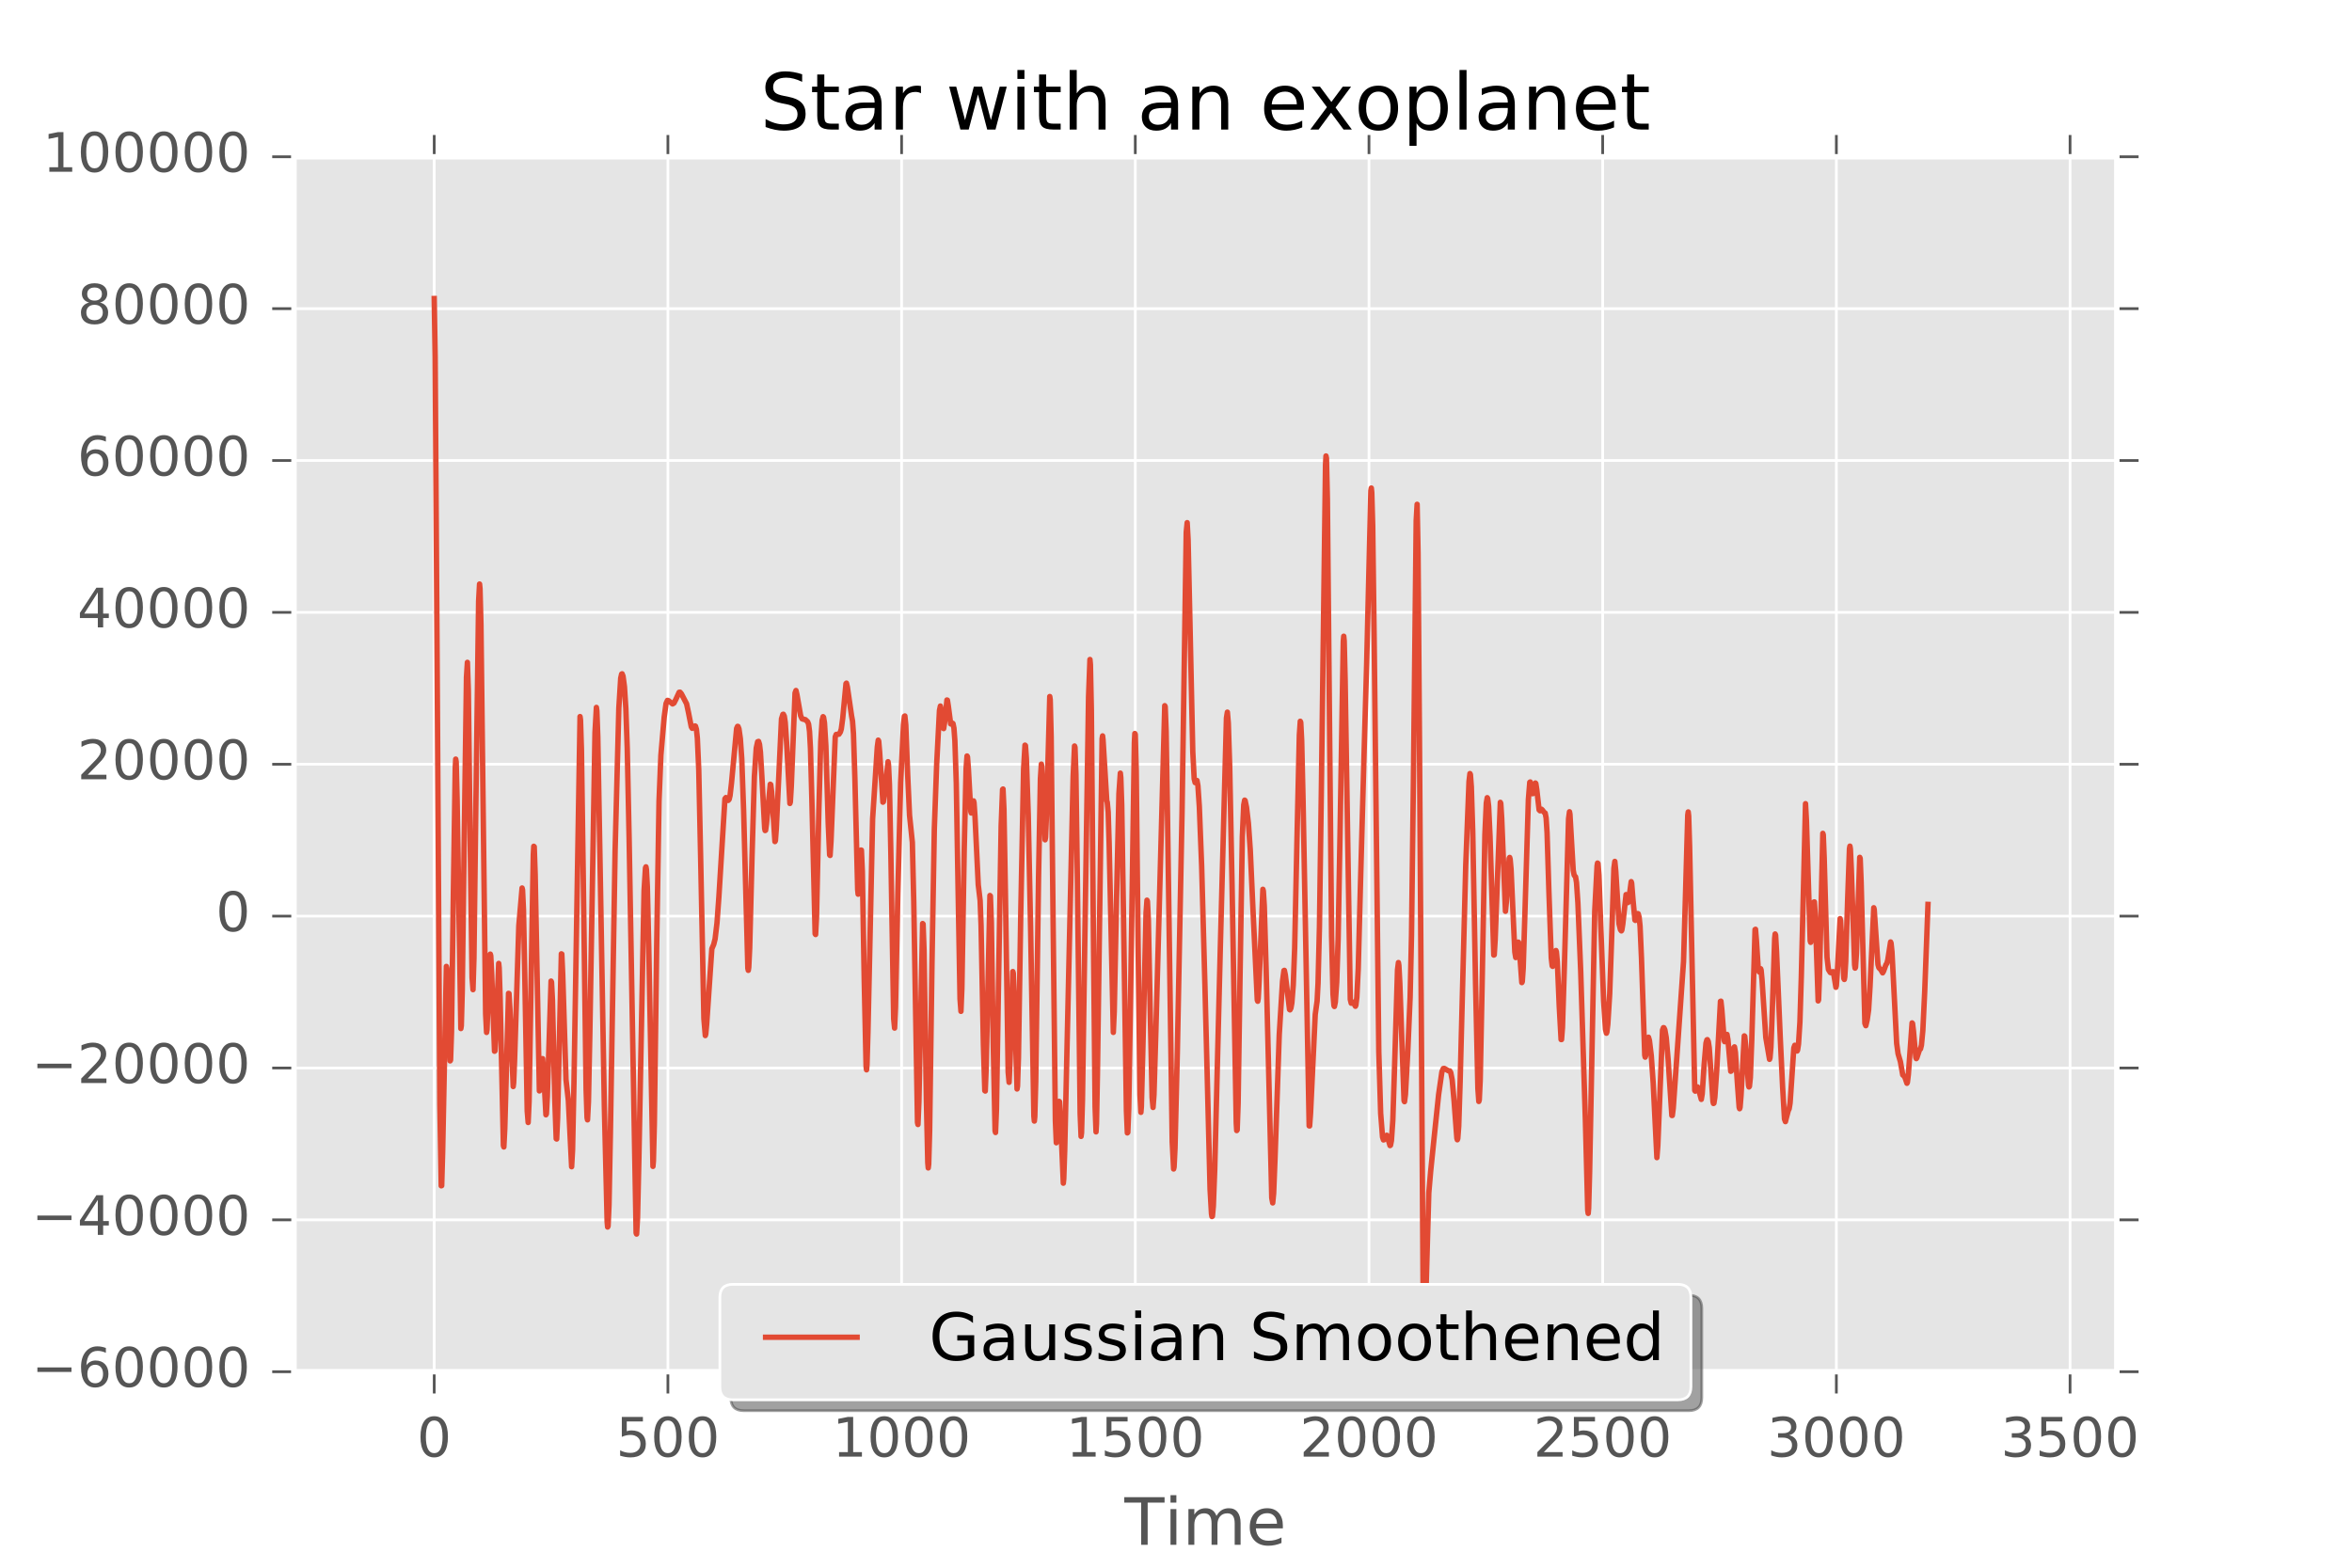 <?xml version="1.0" encoding="utf-8" standalone="no"?>
<!DOCTYPE svg PUBLIC "-//W3C//DTD SVG 1.1//EN"
  "http://www.w3.org/Graphics/SVG/1.1/DTD/svg11.dtd">
<!-- Created with matplotlib (http://matplotlib.org/) -->
<svg height="288pt" version="1.1" viewBox="0 0 432 288" width="432pt" xmlns="http://www.w3.org/2000/svg" xmlns:xlink="http://www.w3.org/1999/xlink">
 <defs>
  <style type="text/css">
*{stroke-linecap:butt;stroke-linejoin:round;stroke-miterlimit:100000;}
  </style>
 </defs>
 <g id="figure_1">
  <g id="patch_1">
   <path d="M 0 288 
L 432 288 
L 432 0 
L 0 0 
z
" style="fill:#ffffff;"/>
  </g>
  <g id="axes_1">
   <g id="patch_2">
    <path d="M 54 252 
L 388.8 252 
L 388.8 28.8 
L 54 28.8 
z
" style="fill:#e5e5e5;"/>
   </g>
   <g id="matplotlib.axis_1">
    <g id="xtick_1">
     <g id="line2d_1">
      <path clip-path="url(#pa42bec5209)" d="M 79.754 252 
L 79.754 28.8 
" style="fill:none;stroke:#ffffff;stroke-linecap:square;stroke-width:0.5;"/>
     </g>
     <g id="line2d_2">
      <defs>
       <path d="M 0 0 
L 0 4 
" id="m4bbc7f3ab5" style="stroke:#555555;stroke-width:0.5;"/>
      </defs>
      <g>
       <use style="fill:#555555;stroke:#555555;stroke-width:0.5;" x="79.754" xlink:href="#m4bbc7f3ab5" y="252.0"/>
      </g>
     </g>
     <g id="line2d_3">
      <defs>
       <path d="M 0 0 
L 0 -4 
" id="m8b9527980e" style="stroke:#555555;stroke-width:0.5;"/>
      </defs>
      <g>
       <use style="fill:#555555;stroke:#555555;stroke-width:0.5;" x="79.754" xlink:href="#m8b9527980e" y="28.8"/>
      </g>
     </g>
     <g id="text_1">
      <!-- 0 -->
      <defs>
       <path d="M 31.781 66.406 
Q 24.172 66.406 20.328 58.906 
Q 16.5 51.422 16.5 36.375 
Q 16.5 21.391 20.328 13.891 
Q 24.172 6.391 31.781 6.391 
Q 39.453 6.391 43.281 13.891 
Q 47.125 21.391 47.125 36.375 
Q 47.125 51.422 43.281 58.906 
Q 39.453 66.406 31.781 66.406 
M 31.781 74.219 
Q 44.047 74.219 50.516 64.516 
Q 56.984 54.828 56.984 36.375 
Q 56.984 17.969 50.516 8.266 
Q 44.047 -1.422 31.781 -1.422 
Q 19.531 -1.422 13.062 8.266 
Q 6.594 17.969 6.594 36.375 
Q 6.594 54.828 13.062 64.516 
Q 19.531 74.219 31.781 74.219 
" id="BitstreamVeraSans-Roman-30"/>
      </defs>
      <g style="fill:#555555;" transform="translate(76.573 267.598)scale(0.1 -0.1)">
       <use xlink:href="#BitstreamVeraSans-Roman-30"/>
      </g>
     </g>
    </g>
    <g id="xtick_2">
     <g id="line2d_4">
      <path clip-path="url(#pa42bec5209)" d="M 122.677 252 
L 122.677 28.8 
" style="fill:none;stroke:#ffffff;stroke-linecap:square;stroke-width:0.5;"/>
     </g>
     <g id="line2d_5">
      <g>
       <use style="fill:#555555;stroke:#555555;stroke-width:0.5;" x="122.677" xlink:href="#m4bbc7f3ab5" y="252.0"/>
      </g>
     </g>
     <g id="line2d_6">
      <g>
       <use style="fill:#555555;stroke:#555555;stroke-width:0.5;" x="122.677" xlink:href="#m8b9527980e" y="28.8"/>
      </g>
     </g>
     <g id="text_2">
      <!-- 500 -->
      <defs>
       <path d="M 10.797 72.906 
L 49.516 72.906 
L 49.516 64.594 
L 19.828 64.594 
L 19.828 46.734 
Q 21.969 47.469 24.109 47.828 
Q 26.266 48.188 28.422 48.188 
Q 40.625 48.188 47.75 41.5 
Q 54.891 34.812 54.891 23.391 
Q 54.891 11.625 47.562 5.094 
Q 40.234 -1.422 26.906 -1.422 
Q 22.312 -1.422 17.547 -0.641 
Q 12.797 0.141 7.719 1.703 
L 7.719 11.625 
Q 12.109 9.234 16.797 8.062 
Q 21.484 6.891 26.703 6.891 
Q 35.156 6.891 40.078 11.328 
Q 45.016 15.766 45.016 23.391 
Q 45.016 31 40.078 35.438 
Q 35.156 39.891 26.703 39.891 
Q 22.75 39.891 18.812 39.016 
Q 14.891 38.141 10.797 36.281 
z
" id="BitstreamVeraSans-Roman-35"/>
      </defs>
      <g style="fill:#555555;" transform="translate(113.133 267.598)scale(0.1 -0.1)">
       <use xlink:href="#BitstreamVeraSans-Roman-35"/>
       <use x="63.623" xlink:href="#BitstreamVeraSans-Roman-30"/>
       <use x="127.246" xlink:href="#BitstreamVeraSans-Roman-30"/>
      </g>
     </g>
    </g>
    <g id="xtick_3">
     <g id="line2d_7">
      <path clip-path="url(#pa42bec5209)" d="M 165.6 252 
L 165.6 28.8 
" style="fill:none;stroke:#ffffff;stroke-linecap:square;stroke-width:0.5;"/>
     </g>
     <g id="line2d_8">
      <g>
       <use style="fill:#555555;stroke:#555555;stroke-width:0.5;" x="165.6" xlink:href="#m4bbc7f3ab5" y="252.0"/>
      </g>
     </g>
     <g id="line2d_9">
      <g>
       <use style="fill:#555555;stroke:#555555;stroke-width:0.5;" x="165.6" xlink:href="#m8b9527980e" y="28.8"/>
      </g>
     </g>
     <g id="text_3">
      <!-- 1000 -->
      <defs>
       <path d="M 12.406 8.297 
L 28.516 8.297 
L 28.516 63.922 
L 10.984 60.406 
L 10.984 69.391 
L 28.422 72.906 
L 38.281 72.906 
L 38.281 8.297 
L 54.391 8.297 
L 54.391 0 
L 12.406 0 
z
" id="BitstreamVeraSans-Roman-31"/>
      </defs>
      <g style="fill:#555555;" transform="translate(152.875 267.598)scale(0.1 -0.1)">
       <use xlink:href="#BitstreamVeraSans-Roman-31"/>
       <use x="63.623" xlink:href="#BitstreamVeraSans-Roman-30"/>
       <use x="127.246" xlink:href="#BitstreamVeraSans-Roman-30"/>
       <use x="190.869" xlink:href="#BitstreamVeraSans-Roman-30"/>
      </g>
     </g>
    </g>
    <g id="xtick_4">
     <g id="line2d_10">
      <path clip-path="url(#pa42bec5209)" d="M 208.523 252 
L 208.523 28.8 
" style="fill:none;stroke:#ffffff;stroke-linecap:square;stroke-width:0.5;"/>
     </g>
     <g id="line2d_11">
      <g>
       <use style="fill:#555555;stroke:#555555;stroke-width:0.5;" x="208.523" xlink:href="#m4bbc7f3ab5" y="252.0"/>
      </g>
     </g>
     <g id="line2d_12">
      <g>
       <use style="fill:#555555;stroke:#555555;stroke-width:0.5;" x="208.523" xlink:href="#m8b9527980e" y="28.8"/>
      </g>
     </g>
     <g id="text_4">
      <!-- 1500 -->
      <g style="fill:#555555;" transform="translate(195.798 267.598)scale(0.1 -0.1)">
       <use xlink:href="#BitstreamVeraSans-Roman-31"/>
       <use x="63.623" xlink:href="#BitstreamVeraSans-Roman-35"/>
       <use x="127.246" xlink:href="#BitstreamVeraSans-Roman-30"/>
       <use x="190.869" xlink:href="#BitstreamVeraSans-Roman-30"/>
      </g>
     </g>
    </g>
    <g id="xtick_5">
     <g id="line2d_13">
      <path clip-path="url(#pa42bec5209)" d="M 251.446 252 
L 251.446 28.8 
" style="fill:none;stroke:#ffffff;stroke-linecap:square;stroke-width:0.5;"/>
     </g>
     <g id="line2d_14">
      <g>
       <use style="fill:#555555;stroke:#555555;stroke-width:0.5;" x="251.446" xlink:href="#m4bbc7f3ab5" y="252.0"/>
      </g>
     </g>
     <g id="line2d_15">
      <g>
       <use style="fill:#555555;stroke:#555555;stroke-width:0.5;" x="251.446" xlink:href="#m8b9527980e" y="28.8"/>
      </g>
     </g>
     <g id="text_5">
      <!-- 2000 -->
      <defs>
       <path d="M 19.188 8.297 
L 53.609 8.297 
L 53.609 0 
L 7.328 0 
L 7.328 8.297 
Q 12.938 14.109 22.625 23.891 
Q 32.328 33.688 34.812 36.531 
Q 39.547 41.844 41.422 45.531 
Q 43.312 49.219 43.312 52.781 
Q 43.312 58.594 39.234 62.25 
Q 35.156 65.922 28.609 65.922 
Q 23.969 65.922 18.812 64.312 
Q 13.672 62.703 7.812 59.422 
L 7.812 69.391 
Q 13.766 71.781 18.938 73 
Q 24.125 74.219 28.422 74.219 
Q 39.75 74.219 46.484 68.547 
Q 53.219 62.891 53.219 53.422 
Q 53.219 48.922 51.531 44.891 
Q 49.859 40.875 45.406 35.406 
Q 44.188 33.984 37.641 27.219 
Q 31.109 20.453 19.188 8.297 
" id="BitstreamVeraSans-Roman-32"/>
      </defs>
      <g style="fill:#555555;" transform="translate(238.721 267.598)scale(0.1 -0.1)">
       <use xlink:href="#BitstreamVeraSans-Roman-32"/>
       <use x="63.623" xlink:href="#BitstreamVeraSans-Roman-30"/>
       <use x="127.246" xlink:href="#BitstreamVeraSans-Roman-30"/>
       <use x="190.869" xlink:href="#BitstreamVeraSans-Roman-30"/>
      </g>
     </g>
    </g>
    <g id="xtick_6">
     <g id="line2d_16">
      <path clip-path="url(#pa42bec5209)" d="M 294.369 252 
L 294.369 28.8 
" style="fill:none;stroke:#ffffff;stroke-linecap:square;stroke-width:0.5;"/>
     </g>
     <g id="line2d_17">
      <g>
       <use style="fill:#555555;stroke:#555555;stroke-width:0.5;" x="294.369" xlink:href="#m4bbc7f3ab5" y="252.0"/>
      </g>
     </g>
     <g id="line2d_18">
      <g>
       <use style="fill:#555555;stroke:#555555;stroke-width:0.5;" x="294.369" xlink:href="#m8b9527980e" y="28.8"/>
      </g>
     </g>
     <g id="text_6">
      <!-- 2500 -->
      <g style="fill:#555555;" transform="translate(281.644 267.598)scale(0.1 -0.1)">
       <use xlink:href="#BitstreamVeraSans-Roman-32"/>
       <use x="63.623" xlink:href="#BitstreamVeraSans-Roman-35"/>
       <use x="127.246" xlink:href="#BitstreamVeraSans-Roman-30"/>
       <use x="190.869" xlink:href="#BitstreamVeraSans-Roman-30"/>
      </g>
     </g>
    </g>
    <g id="xtick_7">
     <g id="line2d_19">
      <path clip-path="url(#pa42bec5209)" d="M 337.292 252 
L 337.292 28.8 
" style="fill:none;stroke:#ffffff;stroke-linecap:square;stroke-width:0.5;"/>
     </g>
     <g id="line2d_20">
      <g>
       <use style="fill:#555555;stroke:#555555;stroke-width:0.5;" x="337.292" xlink:href="#m4bbc7f3ab5" y="252.0"/>
      </g>
     </g>
     <g id="line2d_21">
      <g>
       <use style="fill:#555555;stroke:#555555;stroke-width:0.5;" x="337.292" xlink:href="#m8b9527980e" y="28.8"/>
      </g>
     </g>
     <g id="text_7">
      <!-- 3000 -->
      <defs>
       <path d="M 40.578 39.312 
Q 47.656 37.797 51.625 33 
Q 55.609 28.219 55.609 21.188 
Q 55.609 10.406 48.188 4.484 
Q 40.766 -1.422 27.094 -1.422 
Q 22.516 -1.422 17.656 -0.516 
Q 12.797 0.391 7.625 2.203 
L 7.625 11.719 
Q 11.719 9.328 16.594 8.109 
Q 21.484 6.891 26.812 6.891 
Q 36.078 6.891 40.938 10.547 
Q 45.797 14.203 45.797 21.188 
Q 45.797 27.641 41.281 31.266 
Q 36.766 34.906 28.719 34.906 
L 20.219 34.906 
L 20.219 43.016 
L 29.109 43.016 
Q 36.375 43.016 40.234 45.922 
Q 44.094 48.828 44.094 54.297 
Q 44.094 59.906 40.109 62.906 
Q 36.141 65.922 28.719 65.922 
Q 24.656 65.922 20.016 65.031 
Q 15.375 64.156 9.812 62.312 
L 9.812 71.094 
Q 15.438 72.656 20.344 73.438 
Q 25.25 74.219 29.594 74.219 
Q 40.828 74.219 47.359 69.109 
Q 53.906 64.016 53.906 55.328 
Q 53.906 49.266 50.438 45.094 
Q 46.969 40.922 40.578 39.312 
" id="BitstreamVeraSans-Roman-33"/>
      </defs>
      <g style="fill:#555555;" transform="translate(324.567 267.598)scale(0.1 -0.1)">
       <use xlink:href="#BitstreamVeraSans-Roman-33"/>
       <use x="63.623" xlink:href="#BitstreamVeraSans-Roman-30"/>
       <use x="127.246" xlink:href="#BitstreamVeraSans-Roman-30"/>
       <use x="190.869" xlink:href="#BitstreamVeraSans-Roman-30"/>
      </g>
     </g>
    </g>
    <g id="xtick_8">
     <g id="line2d_22">
      <path clip-path="url(#pa42bec5209)" d="M 380.215 252 
L 380.215 28.8 
" style="fill:none;stroke:#ffffff;stroke-linecap:square;stroke-width:0.5;"/>
     </g>
     <g id="line2d_23">
      <g>
       <use style="fill:#555555;stroke:#555555;stroke-width:0.5;" x="380.215" xlink:href="#m4bbc7f3ab5" y="252.0"/>
      </g>
     </g>
     <g id="line2d_24">
      <g>
       <use style="fill:#555555;stroke:#555555;stroke-width:0.5;" x="380.215" xlink:href="#m8b9527980e" y="28.8"/>
      </g>
     </g>
     <g id="text_8">
      <!-- 3500 -->
      <g style="fill:#555555;" transform="translate(367.49 267.598)scale(0.1 -0.1)">
       <use xlink:href="#BitstreamVeraSans-Roman-33"/>
       <use x="63.623" xlink:href="#BitstreamVeraSans-Roman-35"/>
       <use x="127.246" xlink:href="#BitstreamVeraSans-Roman-30"/>
       <use x="190.869" xlink:href="#BitstreamVeraSans-Roman-30"/>
      </g>
     </g>
    </g>
    <g id="text_9">
     <!-- Time -->
     <defs>
      <path d="M 56.203 29.594 
L 56.203 25.203 
L 14.891 25.203 
Q 15.484 15.922 20.484 11.062 
Q 25.484 6.203 34.422 6.203 
Q 39.594 6.203 44.453 7.469 
Q 49.312 8.734 54.109 11.281 
L 54.109 2.781 
Q 49.266 0.734 44.188 -0.344 
Q 39.109 -1.422 33.891 -1.422 
Q 20.797 -1.422 13.156 6.188 
Q 5.516 13.812 5.516 26.812 
Q 5.516 40.234 12.766 48.109 
Q 20.016 56 32.328 56 
Q 43.359 56 49.781 48.891 
Q 56.203 41.797 56.203 29.594 
M 47.219 32.234 
Q 47.125 39.594 43.094 43.984 
Q 39.062 48.391 32.422 48.391 
Q 24.906 48.391 20.391 44.141 
Q 15.875 39.891 15.188 32.172 
z
" id="BitstreamVeraSans-Roman-65"/>
      <path d="M 9.422 54.688 
L 18.406 54.688 
L 18.406 0 
L 9.422 0 
z
M 9.422 75.984 
L 18.406 75.984 
L 18.406 64.594 
L 9.422 64.594 
z
" id="BitstreamVeraSans-Roman-69"/>
      <path d="M -0.297 72.906 
L 61.375 72.906 
L 61.375 64.594 
L 35.5 64.594 
L 35.5 0 
L 25.594 0 
L 25.594 64.594 
L -0.297 64.594 
z
" id="BitstreamVeraSans-Roman-54"/>
      <path d="M 52 44.188 
Q 55.375 50.25 60.062 53.125 
Q 64.75 56 71.094 56 
Q 79.641 56 84.281 50.016 
Q 88.922 44.047 88.922 33.016 
L 88.922 0 
L 79.891 0 
L 79.891 32.719 
Q 79.891 40.578 77.094 44.375 
Q 74.312 48.188 68.609 48.188 
Q 61.625 48.188 57.562 43.547 
Q 53.516 38.922 53.516 30.906 
L 53.516 0 
L 44.484 0 
L 44.484 32.719 
Q 44.484 40.625 41.703 44.406 
Q 38.922 48.188 33.109 48.188 
Q 26.219 48.188 22.156 43.531 
Q 18.109 38.875 18.109 30.906 
L 18.109 0 
L 9.078 0 
L 9.078 54.688 
L 18.109 54.688 
L 18.109 46.188 
Q 21.188 51.219 25.484 53.609 
Q 29.781 56 35.688 56 
Q 41.656 56 45.828 52.969 
Q 50 49.953 52 44.188 
" id="BitstreamVeraSans-Roman-6d"/>
     </defs>
     <g style="fill:#555555;" transform="translate(206.535 283.796)scale(0.12 -0.12)">
      <use xlink:href="#BitstreamVeraSans-Roman-54"/>
      <use x="61.037" xlink:href="#BitstreamVeraSans-Roman-69"/>
      <use x="88.82" xlink:href="#BitstreamVeraSans-Roman-6d"/>
      <use x="186.232" xlink:href="#BitstreamVeraSans-Roman-65"/>
     </g>
    </g>
   </g>
   <g id="matplotlib.axis_2">
    <g id="ytick_1">
     <g id="line2d_25">
      <path clip-path="url(#pa42bec5209)" d="M 54 252 
L 388.8 252 
" style="fill:none;stroke:#ffffff;stroke-linecap:square;stroke-width:0.5;"/>
     </g>
     <g id="line2d_26">
      <defs>
       <path d="M 0 0 
L -4 0 
" id="m6fed71c4b0" style="stroke:#555555;stroke-width:0.5;"/>
      </defs>
      <g>
       <use style="fill:#555555;stroke:#555555;stroke-width:0.5;" x="54.0" xlink:href="#m6fed71c4b0" y="252.0"/>
      </g>
     </g>
     <g id="line2d_27">
      <defs>
       <path d="M 0 0 
L 4 0 
" id="m578f4f7de1" style="stroke:#555555;stroke-width:0.5;"/>
      </defs>
      <g>
       <use style="fill:#555555;stroke:#555555;stroke-width:0.5;" x="388.8" xlink:href="#m578f4f7de1" y="252.0"/>
      </g>
     </g>
     <g id="text_10">
      <!-- −60000 -->
      <defs>
       <path d="M 10.594 35.5 
L 73.188 35.5 
L 73.188 27.203 
L 10.594 27.203 
z
" id="BitstreamVeraSans-Roman-2212"/>
       <path d="M 33.016 40.375 
Q 26.375 40.375 22.484 35.828 
Q 18.609 31.297 18.609 23.391 
Q 18.609 15.531 22.484 10.953 
Q 26.375 6.391 33.016 6.391 
Q 39.656 6.391 43.531 10.953 
Q 47.406 15.531 47.406 23.391 
Q 47.406 31.297 43.531 35.828 
Q 39.656 40.375 33.016 40.375 
M 52.594 71.297 
L 52.594 62.312 
Q 48.875 64.062 45.094 64.984 
Q 41.312 65.922 37.594 65.922 
Q 27.828 65.922 22.672 59.328 
Q 17.531 52.734 16.797 39.406 
Q 19.672 43.656 24.016 45.922 
Q 28.375 48.188 33.594 48.188 
Q 44.578 48.188 50.953 41.516 
Q 57.328 34.859 57.328 23.391 
Q 57.328 12.156 50.688 5.359 
Q 44.047 -1.422 33.016 -1.422 
Q 20.359 -1.422 13.672 8.266 
Q 6.984 17.969 6.984 36.375 
Q 6.984 53.656 15.188 63.938 
Q 23.391 74.219 37.203 74.219 
Q 40.922 74.219 44.703 73.484 
Q 48.484 72.75 52.594 71.297 
" id="BitstreamVeraSans-Roman-36"/>
      </defs>
      <g style="fill:#555555;" transform="translate(5.808 254.759)scale(0.1 -0.1)">
       <use xlink:href="#BitstreamVeraSans-Roman-2212"/>
       <use x="83.789" xlink:href="#BitstreamVeraSans-Roman-36"/>
       <use x="147.412" xlink:href="#BitstreamVeraSans-Roman-30"/>
       <use x="211.035" xlink:href="#BitstreamVeraSans-Roman-30"/>
       <use x="274.658" xlink:href="#BitstreamVeraSans-Roman-30"/>
       <use x="338.281" xlink:href="#BitstreamVeraSans-Roman-30"/>
      </g>
     </g>
    </g>
    <g id="ytick_2">
     <g id="line2d_28">
      <path clip-path="url(#pa42bec5209)" d="M 54 224.1 
L 388.8 224.1 
" style="fill:none;stroke:#ffffff;stroke-linecap:square;stroke-width:0.5;"/>
     </g>
     <g id="line2d_29">
      <g>
       <use style="fill:#555555;stroke:#555555;stroke-width:0.5;" x="54.0" xlink:href="#m6fed71c4b0" y="224.1"/>
      </g>
     </g>
     <g id="line2d_30">
      <g>
       <use style="fill:#555555;stroke:#555555;stroke-width:0.5;" x="388.8" xlink:href="#m578f4f7de1" y="224.1"/>
      </g>
     </g>
     <g id="text_11">
      <!-- −40000 -->
      <defs>
       <path d="M 37.797 64.312 
L 12.891 25.391 
L 37.797 25.391 
z
M 35.203 72.906 
L 47.609 72.906 
L 47.609 25.391 
L 58.016 25.391 
L 58.016 17.188 
L 47.609 17.188 
L 47.609 0 
L 37.797 0 
L 37.797 17.188 
L 4.891 17.188 
L 4.891 26.703 
z
" id="BitstreamVeraSans-Roman-34"/>
      </defs>
      <g style="fill:#555555;" transform="translate(5.808 226.859)scale(0.1 -0.1)">
       <use xlink:href="#BitstreamVeraSans-Roman-2212"/>
       <use x="83.789" xlink:href="#BitstreamVeraSans-Roman-34"/>
       <use x="147.412" xlink:href="#BitstreamVeraSans-Roman-30"/>
       <use x="211.035" xlink:href="#BitstreamVeraSans-Roman-30"/>
       <use x="274.658" xlink:href="#BitstreamVeraSans-Roman-30"/>
       <use x="338.281" xlink:href="#BitstreamVeraSans-Roman-30"/>
      </g>
     </g>
    </g>
    <g id="ytick_3">
     <g id="line2d_31">
      <path clip-path="url(#pa42bec5209)" d="M 54 196.2 
L 388.8 196.2 
" style="fill:none;stroke:#ffffff;stroke-linecap:square;stroke-width:0.5;"/>
     </g>
     <g id="line2d_32">
      <g>
       <use style="fill:#555555;stroke:#555555;stroke-width:0.5;" x="54.0" xlink:href="#m6fed71c4b0" y="196.2"/>
      </g>
     </g>
     <g id="line2d_33">
      <g>
       <use style="fill:#555555;stroke:#555555;stroke-width:0.5;" x="388.8" xlink:href="#m578f4f7de1" y="196.2"/>
      </g>
     </g>
     <g id="text_12">
      <!-- −20000 -->
      <g style="fill:#555555;" transform="translate(5.808 198.959)scale(0.1 -0.1)">
       <use xlink:href="#BitstreamVeraSans-Roman-2212"/>
       <use x="83.789" xlink:href="#BitstreamVeraSans-Roman-32"/>
       <use x="147.412" xlink:href="#BitstreamVeraSans-Roman-30"/>
       <use x="211.035" xlink:href="#BitstreamVeraSans-Roman-30"/>
       <use x="274.658" xlink:href="#BitstreamVeraSans-Roman-30"/>
       <use x="338.281" xlink:href="#BitstreamVeraSans-Roman-30"/>
      </g>
     </g>
    </g>
    <g id="ytick_4">
     <g id="line2d_34">
      <path clip-path="url(#pa42bec5209)" d="M 54 168.3 
L 388.8 168.3 
" style="fill:none;stroke:#ffffff;stroke-linecap:square;stroke-width:0.5;"/>
     </g>
     <g id="line2d_35">
      <g>
       <use style="fill:#555555;stroke:#555555;stroke-width:0.5;" x="54.0" xlink:href="#m6fed71c4b0" y="168.3"/>
      </g>
     </g>
     <g id="line2d_36">
      <g>
       <use style="fill:#555555;stroke:#555555;stroke-width:0.5;" x="388.8" xlink:href="#m578f4f7de1" y="168.3"/>
      </g>
     </g>
     <g id="text_13">
      <!-- 0 -->
      <g style="fill:#555555;" transform="translate(39.638 171.059)scale(0.1 -0.1)">
       <use xlink:href="#BitstreamVeraSans-Roman-30"/>
      </g>
     </g>
    </g>
    <g id="ytick_5">
     <g id="line2d_37">
      <path clip-path="url(#pa42bec5209)" d="M 54 140.4 
L 388.8 140.4 
" style="fill:none;stroke:#ffffff;stroke-linecap:square;stroke-width:0.5;"/>
     </g>
     <g id="line2d_38">
      <g>
       <use style="fill:#555555;stroke:#555555;stroke-width:0.5;" x="54.0" xlink:href="#m6fed71c4b0" y="140.4"/>
      </g>
     </g>
     <g id="line2d_39">
      <g>
       <use style="fill:#555555;stroke:#555555;stroke-width:0.5;" x="388.8" xlink:href="#m578f4f7de1" y="140.4"/>
      </g>
     </g>
     <g id="text_14">
      <!-- 20000 -->
      <g style="fill:#555555;" transform="translate(14.188 143.159)scale(0.1 -0.1)">
       <use xlink:href="#BitstreamVeraSans-Roman-32"/>
       <use x="63.623" xlink:href="#BitstreamVeraSans-Roman-30"/>
       <use x="127.246" xlink:href="#BitstreamVeraSans-Roman-30"/>
       <use x="190.869" xlink:href="#BitstreamVeraSans-Roman-30"/>
       <use x="254.492" xlink:href="#BitstreamVeraSans-Roman-30"/>
      </g>
     </g>
    </g>
    <g id="ytick_6">
     <g id="line2d_40">
      <path clip-path="url(#pa42bec5209)" d="M 54 112.5 
L 388.8 112.5 
" style="fill:none;stroke:#ffffff;stroke-linecap:square;stroke-width:0.5;"/>
     </g>
     <g id="line2d_41">
      <g>
       <use style="fill:#555555;stroke:#555555;stroke-width:0.5;" x="54.0" xlink:href="#m6fed71c4b0" y="112.5"/>
      </g>
     </g>
     <g id="line2d_42">
      <g>
       <use style="fill:#555555;stroke:#555555;stroke-width:0.5;" x="388.8" xlink:href="#m578f4f7de1" y="112.5"/>
      </g>
     </g>
     <g id="text_15">
      <!-- 40000 -->
      <g style="fill:#555555;" transform="translate(14.188 115.259)scale(0.1 -0.1)">
       <use xlink:href="#BitstreamVeraSans-Roman-34"/>
       <use x="63.623" xlink:href="#BitstreamVeraSans-Roman-30"/>
       <use x="127.246" xlink:href="#BitstreamVeraSans-Roman-30"/>
       <use x="190.869" xlink:href="#BitstreamVeraSans-Roman-30"/>
       <use x="254.492" xlink:href="#BitstreamVeraSans-Roman-30"/>
      </g>
     </g>
    </g>
    <g id="ytick_7">
     <g id="line2d_43">
      <path clip-path="url(#pa42bec5209)" d="M 54 84.6 
L 388.8 84.6 
" style="fill:none;stroke:#ffffff;stroke-linecap:square;stroke-width:0.5;"/>
     </g>
     <g id="line2d_44">
      <g>
       <use style="fill:#555555;stroke:#555555;stroke-width:0.5;" x="54.0" xlink:href="#m6fed71c4b0" y="84.6"/>
      </g>
     </g>
     <g id="line2d_45">
      <g>
       <use style="fill:#555555;stroke:#555555;stroke-width:0.5;" x="388.8" xlink:href="#m578f4f7de1" y="84.6"/>
      </g>
     </g>
     <g id="text_16">
      <!-- 60000 -->
      <g style="fill:#555555;" transform="translate(14.188 87.359)scale(0.1 -0.1)">
       <use xlink:href="#BitstreamVeraSans-Roman-36"/>
       <use x="63.623" xlink:href="#BitstreamVeraSans-Roman-30"/>
       <use x="127.246" xlink:href="#BitstreamVeraSans-Roman-30"/>
       <use x="190.869" xlink:href="#BitstreamVeraSans-Roman-30"/>
       <use x="254.492" xlink:href="#BitstreamVeraSans-Roman-30"/>
      </g>
     </g>
    </g>
    <g id="ytick_8">
     <g id="line2d_46">
      <path clip-path="url(#pa42bec5209)" d="M 54 56.7 
L 388.8 56.7 
" style="fill:none;stroke:#ffffff;stroke-linecap:square;stroke-width:0.5;"/>
     </g>
     <g id="line2d_47">
      <g>
       <use style="fill:#555555;stroke:#555555;stroke-width:0.5;" x="54.0" xlink:href="#m6fed71c4b0" y="56.7"/>
      </g>
     </g>
     <g id="line2d_48">
      <g>
       <use style="fill:#555555;stroke:#555555;stroke-width:0.5;" x="388.8" xlink:href="#m578f4f7de1" y="56.7"/>
      </g>
     </g>
     <g id="text_17">
      <!-- 80000 -->
      <defs>
       <path d="M 31.781 34.625 
Q 24.75 34.625 20.719 30.859 
Q 16.703 27.094 16.703 20.516 
Q 16.703 13.922 20.719 10.156 
Q 24.75 6.391 31.781 6.391 
Q 38.812 6.391 42.859 10.172 
Q 46.922 13.969 46.922 20.516 
Q 46.922 27.094 42.891 30.859 
Q 38.875 34.625 31.781 34.625 
M 21.922 38.812 
Q 15.578 40.375 12.031 44.719 
Q 8.5 49.078 8.5 55.328 
Q 8.5 64.062 14.719 69.141 
Q 20.953 74.219 31.781 74.219 
Q 42.672 74.219 48.875 69.141 
Q 55.078 64.062 55.078 55.328 
Q 55.078 49.078 51.531 44.719 
Q 48 40.375 41.703 38.812 
Q 48.828 37.156 52.797 32.312 
Q 56.781 27.484 56.781 20.516 
Q 56.781 9.906 50.312 4.234 
Q 43.844 -1.422 31.781 -1.422 
Q 19.734 -1.422 13.25 4.234 
Q 6.781 9.906 6.781 20.516 
Q 6.781 27.484 10.781 32.312 
Q 14.797 37.156 21.922 38.812 
M 18.312 54.391 
Q 18.312 48.734 21.844 45.562 
Q 25.391 42.391 31.781 42.391 
Q 38.141 42.391 41.719 45.562 
Q 45.312 48.734 45.312 54.391 
Q 45.312 60.062 41.719 63.234 
Q 38.141 66.406 31.781 66.406 
Q 25.391 66.406 21.844 63.234 
Q 18.312 60.062 18.312 54.391 
" id="BitstreamVeraSans-Roman-38"/>
      </defs>
      <g style="fill:#555555;" transform="translate(14.188 59.459)scale(0.1 -0.1)">
       <use xlink:href="#BitstreamVeraSans-Roman-38"/>
       <use x="63.623" xlink:href="#BitstreamVeraSans-Roman-30"/>
       <use x="127.246" xlink:href="#BitstreamVeraSans-Roman-30"/>
       <use x="190.869" xlink:href="#BitstreamVeraSans-Roman-30"/>
       <use x="254.492" xlink:href="#BitstreamVeraSans-Roman-30"/>
      </g>
     </g>
    </g>
    <g id="ytick_9">
     <g id="line2d_49">
      <path clip-path="url(#pa42bec5209)" d="M 54 28.8 
L 388.8 28.8 
" style="fill:none;stroke:#ffffff;stroke-linecap:square;stroke-width:0.5;"/>
     </g>
     <g id="line2d_50">
      <g>
       <use style="fill:#555555;stroke:#555555;stroke-width:0.5;" x="54.0" xlink:href="#m6fed71c4b0" y="28.8"/>
      </g>
     </g>
     <g id="line2d_51">
      <g>
       <use style="fill:#555555;stroke:#555555;stroke-width:0.5;" x="388.8" xlink:href="#m578f4f7de1" y="28.8"/>
      </g>
     </g>
     <g id="text_18">
      <!-- 100000 -->
      <g style="fill:#555555;" transform="translate(7.825 31.559)scale(0.1 -0.1)">
       <use xlink:href="#BitstreamVeraSans-Roman-31"/>
       <use x="63.623" xlink:href="#BitstreamVeraSans-Roman-30"/>
       <use x="127.246" xlink:href="#BitstreamVeraSans-Roman-30"/>
       <use x="190.869" xlink:href="#BitstreamVeraSans-Roman-30"/>
       <use x="254.492" xlink:href="#BitstreamVeraSans-Roman-30"/>
       <use x="318.115" xlink:href="#BitstreamVeraSans-Roman-30"/>
      </g>
     </g>
    </g>
    <g id="text_19">
     <!-- Flux -->
     <defs>
      <path d="M 9.812 72.906 
L 51.703 72.906 
L 51.703 64.594 
L 19.672 64.594 
L 19.672 43.109 
L 48.578 43.109 
L 48.578 34.812 
L 19.672 34.812 
L 19.672 0 
L 9.812 0 
z
" id="BitstreamVeraSans-Roman-46"/>
      <path d="M 8.5 21.578 
L 8.5 54.688 
L 17.484 54.688 
L 17.484 21.922 
Q 17.484 14.156 20.5 10.266 
Q 23.531 6.391 29.594 6.391 
Q 36.859 6.391 41.078 11.031 
Q 45.312 15.672 45.312 23.688 
L 45.312 54.688 
L 54.297 54.688 
L 54.297 0 
L 45.312 0 
L 45.312 8.406 
Q 42.047 3.422 37.719 1 
Q 33.406 -1.422 27.688 -1.422 
Q 18.266 -1.422 13.375 4.438 
Q 8.5 10.297 8.5 21.578 
" id="BitstreamVeraSans-Roman-75"/>
      <path d="M 54.891 54.688 
L 35.109 28.078 
L 55.906 0 
L 45.312 0 
L 29.391 21.484 
L 13.484 0 
L 2.875 0 
L 24.125 28.609 
L 4.688 54.688 
L 15.281 54.688 
L 29.781 35.203 
L 44.281 54.688 
z
" id="BitstreamVeraSans-Roman-78"/>
      <path d="M 9.422 75.984 
L 18.406 75.984 
L 18.406 0 
L 9.422 0 
z
" id="BitstreamVeraSans-Roman-6c"/>
     </defs>
     <g style="fill:#555555;" transform="translate(-1.688 152.872)rotate(-90.0)scale(0.12 -0.12)">
      <use xlink:href="#BitstreamVeraSans-Roman-46"/>
      <use x="57.52" xlink:href="#BitstreamVeraSans-Roman-6c"/>
      <use x="85.303" xlink:href="#BitstreamVeraSans-Roman-75"/>
      <use x="148.682" xlink:href="#BitstreamVeraSans-Roman-78"/>
     </g>
    </g>
   </g>
   <g id="line2d_52">
    <path clip-path="url(#pa42bec5209)" d="M 79.754 54.844 
L 79.926 65.498 
L 80.269 118.479 
L 80.784 202.852 
L 81.042 217.845 
L 81.127 217.817 
L 81.299 211.793 
L 81.986 177.541 
L 82.072 177.872 
L 82.243 181.884 
L 82.673 194.894 
L 82.758 194.757 
L 82.93 189.633 
L 83.274 163.872 
L 83.617 141.073 
L 83.703 139.458 
L 83.789 139.959 
L 83.96 146.909 
L 84.647 188.955 
L 84.733 188.43 
L 84.905 182.106 
L 85.248 155.486 
L 85.677 124.413 
L 85.849 121.682 
L 86.021 126.872 
L 86.364 154.72 
L 86.707 179.587 
L 86.879 181.809 
L 87.051 176.068 
L 87.394 148.663 
L 87.909 110.426 
L 88.081 107.293 
L 88.167 108.15 
L 88.338 114.732 
L 88.682 143.588 
L 89.197 186.256 
L 89.369 189.667 
L 89.454 189.153 
L 89.712 182.419 
L 89.97 175.951 
L 90.055 175.281 
L 90.141 175.587 
L 90.313 178.933 
L 90.828 193.122 
L 90.914 193.057 
L 91.086 189.921 
L 91.601 176.992 
L 91.686 177.812 
L 91.858 183.2 
L 92.459 210.434 
L 92.545 210.709 
L 92.717 207.323 
L 93.403 182.492 
L 93.489 182.522 
L 93.661 185.348 
L 94.262 199.606 
L 94.348 198.902 
L 94.519 194.713 
L 95.292 170.069 
L 95.893 163.137 
L 95.979 163.484 
L 96.15 167.142 
L 96.408 180.256 
L 96.837 204.107 
L 97.009 206.212 
L 97.181 202.349 
L 97.524 181.741 
L 97.953 157.033 
L 98.039 155.473 
L 98.125 155.548 
L 98.297 160.578 
L 99.069 200.413 
L 99.155 200.332 
L 99.413 196.468 
L 99.584 194.49 
L 99.67 194.49 
L 99.842 196.686 
L 100.271 204.798 
L 100.357 204.632 
L 100.529 201.47 
L 101.215 180.238 
L 101.301 180.416 
L 101.473 183.709 
L 101.902 202.117 
L 102.16 209.19 
L 102.246 209.252 
L 102.417 205.446 
L 103.104 175.23 
L 103.19 175.269 
L 103.362 179.118 
L 103.962 198.355 
L 104.392 202.2 
L 104.993 214.342 
L 105.164 211.281 
L 105.422 198.933 
L 106.538 131.643 
L 106.624 132.263 
L 106.795 137.676 
L 107.139 161.556 
L 107.654 200.222 
L 107.826 205.325 
L 107.911 205.727 
L 108.083 202.426 
L 108.341 189.705 
L 109.285 134.594 
L 109.542 129.959 
L 109.628 130.596 
L 109.8 135.309 
L 110.143 154.443 
L 111.002 203.228 
L 111.517 224.433 
L 111.603 225.414 
L 111.689 225.255 
L 111.86 221.369 
L 112.118 207.934 
L 112.976 156.396 
L 113.663 130.075 
L 114.006 124.596 
L 114.178 123.828 
L 114.264 123.783 
L 114.436 124.222 
L 114.693 126.139 
L 114.951 130.144 
L 115.208 137.49 
L 115.552 153.917 
L 116.839 226.53 
L 116.925 226.708 
L 117.097 223.795 
L 117.354 212.52 
L 118.299 163.617 
L 118.556 159.439 
L 118.642 159.245 
L 118.728 159.718 
L 118.9 162.899 
L 119.157 173.889 
L 119.93 214.277 
L 120.016 213.27 
L 120.187 206.477 
L 120.617 173.565 
L 121.046 147.179 
L 121.389 138.723 
L 121.99 131.771 
L 122.334 129.246 
L 122.591 128.67 
L 122.763 128.702 
L 123.535 129.315 
L 123.793 129.158 
L 124.136 128.494 
L 124.737 127.182 
L 124.909 127.162 
L 125.166 127.475 
L 126.111 129.297 
L 126.454 130.896 
L 126.969 133.518 
L 127.141 133.8 
L 127.313 133.743 
L 127.656 133.36 
L 127.742 133.406 
L 127.914 133.979 
L 128.085 135.615 
L 128.343 141.446 
L 128.686 157.414 
L 129.287 187.162 
L 129.545 190.243 
L 129.63 189.968 
L 129.802 188.084 
L 130.746 174.297 
L 131.09 173.501 
L 131.347 172.475 
L 131.691 169.563 
L 132.034 164.854 
L 133.15 146.744 
L 133.322 146.521 
L 133.579 146.864 
L 133.751 147.045 
L 133.923 146.862 
L 134.094 146.135 
L 134.352 143.903 
L 135.296 133.823 
L 135.468 133.441 
L 135.554 133.453 
L 135.726 133.888 
L 135.983 135.689 
L 136.241 139.359 
L 136.584 148.898 
L 137.357 177.873 
L 137.442 178.261 
L 137.528 177.713 
L 137.7 174.126 
L 138.129 157.32 
L 138.558 142.652 
L 138.902 137.437 
L 139.159 136.267 
L 139.331 136.201 
L 139.503 136.741 
L 139.674 138.195 
L 139.932 142.554 
L 140.447 152.174 
L 140.533 152.579 
L 140.619 152.527 
L 140.79 151.305 
L 141.477 144.075 
L 141.563 144.14 
L 141.735 145.505 
L 142.336 154.605 
L 142.422 154.456 
L 142.593 152.196 
L 143.538 132.056 
L 143.795 131.237 
L 143.881 131.214 
L 144.053 131.565 
L 144.224 132.687 
L 144.482 136.49 
L 145.083 147.606 
L 145.169 147.312 
L 145.34 144.462 
L 146.027 127.309 
L 146.199 126.853 
L 146.37 127.57 
L 147.057 131.489 
L 147.315 132.051 
L 147.572 132.136 
L 147.916 132.201 
L 148.345 132.598 
L 148.517 133.045 
L 148.688 134.379 
L 148.86 137.508 
L 149.118 146.904 
L 149.718 171.547 
L 149.804 171.679 
L 149.976 168.377 
L 150.405 148.792 
L 150.749 136.248 
L 151.006 132.315 
L 151.178 131.662 
L 151.264 131.763 
L 151.435 132.785 
L 151.693 137.013 
L 152.122 151.331 
L 152.38 157.05 
L 152.466 157.157 
L 152.637 154.508 
L 153.41 135.371 
L 153.582 134.925 
L 154.097 134.877 
L 154.354 134.478 
L 154.526 133.917 
L 154.783 131.981 
L 155.384 125.591 
L 155.47 125.5 
L 155.642 126.211 
L 156.414 131.527 
L 156.586 132.465 
L 156.758 134.779 
L 157.015 142.781 
L 157.53 163.454 
L 157.616 164.27 
L 157.702 163.971 
L 157.96 158.919 
L 158.131 156.166 
L 158.217 156.179 
L 158.389 160.049 
L 158.732 179.963 
L 159.076 195.909 
L 159.162 196.536 
L 159.247 195.605 
L 159.419 189.708 
L 160.278 150.419 
L 161.136 137.234 
L 161.308 135.972 
L 161.394 136.137 
L 161.565 138.11 
L 162.166 147.368 
L 162.252 147.293 
L 162.424 146.127 
L 163.11 139.932 
L 163.196 140.509 
L 163.368 144.121 
L 163.626 156.773 
L 164.141 187.155 
L 164.312 188.87 
L 164.484 185.085 
L 164.913 164.036 
L 165.428 143.733 
L 165.943 133.127 
L 166.115 131.592 
L 166.201 131.532 
L 166.373 133.21 
L 166.716 142.323 
L 167.059 149.777 
L 167.574 154.747 
L 167.832 165.614 
L 168.519 206.207 
L 168.605 206.581 
L 168.776 202.453 
L 169.463 169.665 
L 169.549 169.765 
L 169.721 174.529 
L 170.15 202.028 
L 170.407 213.595 
L 170.493 214.559 
L 170.579 213.861 
L 170.751 207.763 
L 171.18 177.129 
L 171.609 152.356 
L 172.038 140.479 
L 172.554 130.506 
L 172.725 129.708 
L 172.897 130.696 
L 173.24 133.78 
L 173.326 133.846 
L 173.498 132.747 
L 173.927 128.597 
L 174.013 128.626 
L 174.185 129.716 
L 174.614 132.987 
L 174.786 133.034 
L 174.957 132.861 
L 175.043 132.927 
L 175.215 133.778 
L 175.386 136.1 
L 175.644 143.912 
L 175.987 164.042 
L 176.331 183.501 
L 176.502 185.791 
L 176.674 181.548 
L 177.103 156.013 
L 177.447 141.159 
L 177.618 138.885 
L 177.704 139.03 
L 177.876 141.352 
L 178.305 149.057 
L 178.391 149.356 
L 178.477 149.146 
L 178.82 147.132 
L 178.906 147.469 
L 179.078 149.977 
L 179.679 162.533 
L 180.022 165.423 
L 180.194 169.971 
L 180.623 191.954 
L 180.881 200.368 
L 180.966 200.436 
L 181.138 196.14 
L 181.825 164.511 
L 181.911 164.609 
L 182.082 169.361 
L 182.426 191.42 
L 182.769 207.744 
L 182.855 208.052 
L 183.027 203.739 
L 183.37 182.645 
L 183.885 151.697 
L 184.143 145.036 
L 184.229 144.951 
L 184.4 148.652 
L 184.658 163.382 
L 185.173 196.948 
L 185.345 198.833 
L 185.516 195.043 
L 186.031 178.488 
L 186.117 178.804 
L 186.289 183.013 
L 186.804 200.058 
L 186.89 199.54 
L 187.062 194.329 
L 187.491 167.555 
L 188.006 141.329 
L 188.263 136.892 
L 188.349 136.977 
L 188.521 139.313 
L 188.864 149.775 
L 189.294 170.521 
L 189.894 205.05 
L 189.98 205.95 
L 190.066 205.132 
L 190.238 198.695 
L 190.753 161.177 
L 191.096 143.031 
L 191.268 140.375 
L 191.354 140.824 
L 191.526 144.51 
L 191.955 154.281 
L 192.041 153.829 
L 192.212 149.775 
L 192.813 127.96 
L 192.899 128.539 
L 193.071 135.364 
L 193.414 168.073 
L 193.843 205.876 
L 194.015 209.937 
L 194.101 209.7 
L 194.53 202.334 
L 194.616 202.406 
L 194.788 205.342 
L 195.303 217.363 
L 195.389 216.519 
L 195.56 211.331 
L 197.106 142.692 
L 197.363 137.048 
L 197.449 137.286 
L 197.621 142.274 
L 197.878 160.929 
L 198.393 204.596 
L 198.565 208.767 
L 198.651 208.106 
L 198.822 202.058 
L 199.252 172.657 
L 199.938 128.011 
L 200.196 121.158 
L 200.282 122.113 
L 200.454 130.404 
L 200.797 168.372 
L 201.14 203.397 
L 201.312 207.933 
L 201.398 206.454 
L 201.57 197.377 
L 202.428 135.72 
L 202.514 135.193 
L 202.6 135.886 
L 203.286 147.148 
L 203.372 147.354 
L 203.544 149.205 
L 203.716 154.761 
L 204.488 189.663 
L 204.66 185.828 
L 205.089 164.641 
L 205.518 145.781 
L 205.776 142.035 
L 205.862 142.828 
L 206.034 147.878 
L 206.377 169.505 
L 206.892 204.079 
L 207.064 208.126 
L 207.15 208.029 
L 207.321 203.686 
L 207.665 182.76 
L 208.351 136.473 
L 208.437 134.754 
L 208.523 134.925 
L 208.695 141.498 
L 209.038 173.513 
L 209.382 201.104 
L 209.553 204.347 
L 209.639 203.312 
L 209.897 193.378 
L 210.498 167.696 
L 210.669 165.372 
L 210.755 165.576 
L 210.927 169.082 
L 211.27 186.112 
L 211.614 201.614 
L 211.785 203.454 
L 211.957 201.125 
L 212.3 189.593 
L 213.931 129.641 
L 214.017 129.809 
L 214.189 134.341 
L 214.446 150.248 
L 215.305 209.769 
L 215.562 214.755 
L 215.648 214.394 
L 215.82 210.918 
L 216.249 193.166 
L 217.108 149.431 
L 217.88 97.776 
L 218.052 96.02 
L 218.224 99.148 
L 218.567 114.514 
L 219.082 138.086 
L 219.34 143.09 
L 219.511 143.772 
L 219.855 143.386 
L 220.026 144.341 
L 220.284 148.181 
L 220.713 159.138 
L 221.314 181.078 
L 222.258 218.449 
L 222.516 222.975 
L 222.602 223.485 
L 222.688 223.431 
L 222.859 221.567 
L 223.117 214.746 
L 224.147 173.853 
L 225.263 131.911 
L 225.435 130.829 
L 225.606 132.789 
L 225.864 140.76 
L 226.293 162.4 
L 227.066 206.337 
L 227.152 207.695 
L 227.238 207.573 
L 227.409 202.768 
L 227.753 179.975 
L 228.182 153.722 
L 228.439 147.867 
L 228.611 146.996 
L 228.697 147.074 
L 228.954 148.315 
L 229.298 151.243 
L 229.641 156.112 
L 230.156 167.471 
L 230.929 183.733 
L 231.015 183.941 
L 231.101 183.43 
L 231.272 180.239 
L 231.959 163.374 
L 232.045 163.693 
L 232.217 166.403 
L 232.56 178.122 
L 233.59 220.063 
L 233.762 220.988 
L 233.934 219.239 
L 234.191 212.738 
L 234.964 190.095 
L 235.565 180.26 
L 235.822 178.303 
L 235.908 178.265 
L 236.08 179.098 
L 236.852 185.456 
L 236.938 185.524 
L 237.11 185.203 
L 237.282 184.231 
L 237.539 180.947 
L 237.797 174.1 
L 238.226 153.922 
L 238.655 135.037 
L 238.827 132.505 
L 238.913 132.71 
L 239.084 136.031 
L 239.342 147.245 
L 240.458 206.833 
L 240.544 206.85 
L 240.715 204.485 
L 241.574 186.375 
L 241.917 183.902 
L 242.089 180.622 
L 242.346 170.303 
L 242.69 145.656 
L 243.462 85.4 
L 243.548 83.768 
L 243.634 84.191 
L 243.806 91.668 
L 244.149 127.723 
L 244.578 171.928 
L 244.836 182.663 
L 245.008 184.746 
L 245.094 184.901 
L 245.265 184.093 
L 245.523 180.406 
L 245.78 172.507 
L 246.124 153.422 
L 246.725 117.837 
L 246.81 116.88 
L 246.896 117.746 
L 247.068 124.981 
L 248.012 183.607 
L 248.184 184.301 
L 248.527 184.099 
L 248.957 184.861 
L 249.042 184.654 
L 249.214 183.246 
L 249.472 177.95 
L 249.901 161.702 
L 250.588 136.893 
L 251.017 121.97 
L 251.79 90.152 
L 251.875 89.66 
L 251.961 90.504 
L 252.133 96.674 
L 252.39 116.709 
L 253.249 193.24 
L 253.592 204.524 
L 253.936 208.889 
L 254.107 209.418 
L 254.193 209.394 
L 254.708 208.558 
L 254.88 208.996 
L 255.309 210.453 
L 255.395 210.396 
L 255.567 209.557 
L 255.824 205.809 
L 256.168 195.237 
L 256.683 178.165 
L 256.854 176.833 
L 256.94 177.366 
L 257.112 180.644 
L 257.885 202.217 
L 257.97 202.388 
L 258.142 201.08 
L 258.571 193.223 
L 259.001 183.249 
L 259.258 171.792 
L 259.602 143.646 
L 260.117 95.636 
L 260.288 92.647 
L 260.46 101.557 
L 260.718 135.854 
L 261.404 239.893 
L 261.576 245.691 
L 261.662 245.311 
L 261.834 240.256 
L 262.434 219.122 
L 262.778 215.145 
L 263.379 209.285 
L 264.237 201.074 
L 264.838 196.903 
L 265.096 196.294 
L 265.267 196.271 
L 266.04 196.722 
L 266.298 196.745 
L 266.469 197.057 
L 266.727 198.386 
L 267.07 202.196 
L 267.585 209.093 
L 267.671 209.387 
L 267.757 209.161 
L 267.929 206.878 
L 268.186 198.818 
L 269.216 158.937 
L 269.817 143.573 
L 269.989 142.115 
L 270.075 142.278 
L 270.246 144.541 
L 270.504 152.705 
L 271.019 180.7 
L 271.448 199.97 
L 271.62 202.349 
L 271.706 202.051 
L 271.878 198.42 
L 272.221 181.284 
L 272.736 153.326 
L 272.994 147.51 
L 273.165 146.545 
L 273.251 146.698 
L 273.423 148.139 
L 273.68 153.654 
L 274.367 175.455 
L 274.453 175.413 
L 274.625 172.628 
L 275.569 147.398 
L 275.655 147.589 
L 275.826 150.324 
L 276.513 167.414 
L 276.685 165.686 
L 277.2 157.673 
L 277.286 157.52 
L 277.372 157.821 
L 277.543 159.7 
L 277.887 167.376 
L 278.23 174.886 
L 278.402 175.913 
L 278.574 174.998 
L 278.831 173.077 
L 278.917 173.104 
L 279.089 174.657 
L 279.518 180.513 
L 279.604 180.352 
L 279.775 177.855 
L 280.119 166.736 
L 280.72 146.905 
L 280.977 143.719 
L 281.063 143.654 
L 281.235 144.49 
L 281.492 145.808 
L 281.578 145.784 
L 281.75 145.023 
L 282.007 143.849 
L 282.093 143.938 
L 282.265 145.052 
L 282.694 148.782 
L 282.866 148.95 
L 283.123 148.656 
L 283.295 148.814 
L 283.638 149.271 
L 283.81 149.37 
L 283.982 150.273 
L 284.154 152.968 
L 284.497 163.901 
L 284.926 175.982 
L 285.098 177.443 
L 285.184 177.529 
L 285.355 176.852 
L 285.785 174.62 
L 285.87 174.872 
L 286.042 176.706 
L 286.386 184.798 
L 286.729 190.975 
L 286.815 190.975 
L 286.986 188.744 
L 287.33 177.799 
L 288.102 150.404 
L 288.274 149.129 
L 288.36 149.592 
L 288.618 154.021 
L 288.961 159.899 
L 289.133 160.792 
L 289.39 161.089 
L 289.562 162.12 
L 289.819 165.92 
L 290.334 178.431 
L 291.193 205.806 
L 291.622 222.356 
L 291.708 222.915 
L 291.794 221.941 
L 291.966 215.574 
L 292.91 167.378 
L 293.339 159.075 
L 293.425 158.557 
L 293.511 158.639 
L 293.682 160.711 
L 294.026 170.232 
L 294.541 183.86 
L 294.884 189.102 
L 295.056 189.814 
L 295.142 189.59 
L 295.314 188.156 
L 295.657 182.618 
L 296 172.866 
L 296.43 159.519 
L 296.601 158.252 
L 296.773 159.989 
L 297.374 169.734 
L 297.631 170.793 
L 297.803 171.012 
L 297.889 170.875 
L 298.061 169.805 
L 298.662 164.347 
L 299.005 165.813 
L 299.091 165.743 
L 299.262 164.576 
L 299.606 161.967 
L 299.692 162.232 
L 299.949 165.395 
L 300.293 169.024 
L 300.378 169.089 
L 300.55 168.564 
L 300.808 167.831 
L 300.894 167.867 
L 301.065 168.488 
L 301.237 170.157 
L 301.494 176.006 
L 302.095 193.848 
L 302.181 194.208 
L 302.267 193.969 
L 302.782 190.548 
L 302.954 191.13 
L 303.297 193.958 
L 303.641 198.885 
L 304.327 212.669 
L 304.499 210.464 
L 305.358 189.236 
L 305.529 188.792 
L 305.615 188.808 
L 305.787 189.176 
L 306.044 190.626 
L 306.388 194.614 
L 307.074 204.926 
L 307.16 204.926 
L 307.332 203.59 
L 309.221 176.644 
L 309.564 164.914 
L 309.993 149.743 
L 310.079 149.161 
L 310.165 149.904 
L 310.337 155.485 
L 311.281 200.327 
L 311.367 200.454 
L 311.796 199.681 
L 311.968 200.054 
L 312.483 201.966 
L 312.654 200.952 
L 312.998 195.687 
L 313.341 191.626 
L 313.513 191.036 
L 313.599 190.994 
L 313.77 191.342 
L 313.942 192.474 
L 314.2 196.104 
L 314.629 202.387 
L 314.715 202.72 
L 314.801 202.668 
L 314.972 201.582 
L 315.316 196.665 
L 316.002 183.957 
L 316.088 183.925 
L 316.26 185.481 
L 316.689 191.151 
L 316.775 191.367 
L 316.861 191.228 
L 317.204 190.032 
L 317.376 190.992 
L 317.891 196.805 
L 317.977 196.761 
L 318.149 195.532 
L 318.492 192.421 
L 318.578 192.32 
L 318.75 193.332 
L 319.093 198.715 
L 319.436 203.417 
L 319.522 203.682 
L 319.608 203.42 
L 319.78 201.289 
L 320.381 190.303 
L 320.466 190.381 
L 320.638 192.12 
L 321.153 199.394 
L 321.239 199.683 
L 321.325 199.572 
L 321.497 197.928 
L 321.754 191.039 
L 322.355 170.773 
L 322.441 170.72 
L 322.613 172.817 
L 322.956 178.149 
L 323.128 178.561 
L 323.385 177.965 
L 323.471 178.216 
L 323.643 180.056 
L 324.33 190.594 
L 325.016 194.609 
L 325.102 194.348 
L 325.274 192.359 
L 325.531 185.484 
L 325.961 172.357 
L 326.046 171.583 
L 326.132 171.79 
L 326.304 174.783 
L 326.991 190.725 
L 327.42 199.741 
L 327.763 205.582 
L 327.935 206.052 
L 328.107 205.366 
L 328.45 204.05 
L 328.622 203.688 
L 328.794 202.625 
L 329.051 198.883 
L 329.48 192.5 
L 329.652 192.027 
L 329.824 192.483 
L 330.081 193.08 
L 330.167 192.914 
L 330.339 191.8 
L 330.596 187.769 
L 330.854 179.405 
L 331.626 147.644 
L 331.798 150.806 
L 332.485 172.841 
L 332.571 173.119 
L 332.657 172.771 
L 332.914 169.178 
L 333.172 165.711 
L 333.258 165.687 
L 333.429 168.33 
L 333.944 183.877 
L 334.03 183.675 
L 334.202 179.04 
L 334.803 153.097 
L 334.889 153.361 
L 335.06 157.696 
L 335.575 175.863 
L 335.833 178.113 
L 336.176 178.66 
L 336.348 178.702 
L 336.691 178.501 
L 336.863 179.261 
L 337.206 181.379 
L 337.292 181.073 
L 337.464 178.643 
L 337.979 168.763 
L 338.065 169.135 
L 338.322 173.873 
L 338.666 179.767 
L 338.752 179.935 
L 338.838 179.463 
L 339.009 176.668 
L 339.353 165.493 
L 339.696 155.916 
L 339.782 155.445 
L 339.868 155.966 
L 340.039 159.634 
L 340.64 177.232 
L 340.726 177.855 
L 340.812 177.72 
L 340.984 175.143 
L 341.585 157.501 
L 341.67 157.708 
L 341.842 162.041 
L 342.529 188.004 
L 342.701 188.43 
L 342.958 187.338 
L 343.216 185.534 
L 343.473 181.31 
L 344.16 166.762 
L 344.246 167.079 
L 344.503 170.896 
L 344.933 177.202 
L 345.104 177.787 
L 345.448 178.126 
L 345.791 178.723 
L 345.963 178.418 
L 346.392 177.23 
L 346.564 176.988 
L 346.735 176.342 
L 347.25 173.044 
L 347.336 173.258 
L 347.508 174.893 
L 347.851 181.601 
L 348.366 191.686 
L 348.624 193.578 
L 349.053 195.036 
L 349.482 197.47 
L 349.74 197.702 
L 349.912 197.996 
L 350.255 199.012 
L 350.341 198.838 
L 350.513 197.422 
L 351.199 187.919 
L 351.285 188.029 
L 351.457 189.446 
L 351.886 194.267 
L 351.972 194.477 
L 352.058 194.381 
L 352.573 192.826 
L 352.745 192.699 
L 352.916 192.009 
L 353.174 189.321 
L 353.517 182.171 
L 354.118 166.144 
L 354.118 166.144 
" style="fill:none;stroke:#e24a33;stroke-linecap:square;"/>
   </g>
   <g id="patch_3">
    <path d="M 54 28.8 
L 388.8 28.8 
" style="fill:none;stroke:#ffffff;stroke-linecap:square;stroke-linejoin:miter;"/>
   </g>
   <g id="patch_4">
    <path d="M 388.8 252 
L 388.8 28.8 
" style="fill:none;stroke:#ffffff;stroke-linecap:square;stroke-linejoin:miter;"/>
   </g>
   <g id="patch_5">
    <path d="M 54 252 
L 388.8 252 
" style="fill:none;stroke:#ffffff;stroke-linecap:square;stroke-linejoin:miter;"/>
   </g>
   <g id="patch_6">
    <path d="M 54 252 
L 54 28.8 
" style="fill:none;stroke:#ffffff;stroke-linecap:square;stroke-linejoin:miter;"/>
   </g>
   <g id="text_20">
    <!-- Star with an exoplanet -->
    <defs>
     <path id="BitstreamVeraSans-Roman-20"/>
     <path d="M 54.891 33.016 
L 54.891 0 
L 45.906 0 
L 45.906 32.719 
Q 45.906 40.484 42.875 44.328 
Q 39.844 48.188 33.797 48.188 
Q 26.516 48.188 22.312 43.547 
Q 18.109 38.922 18.109 30.906 
L 18.109 0 
L 9.078 0 
L 9.078 54.688 
L 18.109 54.688 
L 18.109 46.188 
Q 21.344 51.125 25.703 53.562 
Q 30.078 56 35.797 56 
Q 45.219 56 50.047 50.172 
Q 54.891 44.344 54.891 33.016 
" id="BitstreamVeraSans-Roman-6e"/>
     <path d="M 34.281 27.484 
Q 23.391 27.484 19.188 25 
Q 14.984 22.516 14.984 16.5 
Q 14.984 11.719 18.141 8.906 
Q 21.297 6.109 26.703 6.109 
Q 34.188 6.109 38.703 11.406 
Q 43.219 16.703 43.219 25.484 
L 43.219 27.484 
z
M 52.203 31.203 
L 52.203 0 
L 43.219 0 
L 43.219 8.297 
Q 40.141 3.328 35.547 0.953 
Q 30.953 -1.422 24.312 -1.422 
Q 15.922 -1.422 10.953 3.297 
Q 6 8.016 6 15.922 
Q 6 25.141 12.172 29.828 
Q 18.359 34.516 30.609 34.516 
L 43.219 34.516 
L 43.219 35.406 
Q 43.219 41.609 39.141 45 
Q 35.062 48.391 27.688 48.391 
Q 23 48.391 18.547 47.266 
Q 14.109 46.141 10.016 43.891 
L 10.016 52.203 
Q 14.938 54.109 19.578 55.047 
Q 24.219 56 28.609 56 
Q 40.484 56 46.344 49.844 
Q 52.203 43.703 52.203 31.203 
" id="BitstreamVeraSans-Roman-61"/>
     <path d="M 30.609 48.391 
Q 23.391 48.391 19.188 42.75 
Q 14.984 37.109 14.984 27.297 
Q 14.984 17.484 19.156 11.844 
Q 23.344 6.203 30.609 6.203 
Q 37.797 6.203 41.984 11.859 
Q 46.188 17.531 46.188 27.297 
Q 46.188 37.016 41.984 42.703 
Q 37.797 48.391 30.609 48.391 
M 30.609 56 
Q 42.328 56 49.016 48.375 
Q 55.719 40.766 55.719 27.297 
Q 55.719 13.875 49.016 6.219 
Q 42.328 -1.422 30.609 -1.422 
Q 18.844 -1.422 12.172 6.219 
Q 5.516 13.875 5.516 27.297 
Q 5.516 40.766 12.172 48.375 
Q 18.844 56 30.609 56 
" id="BitstreamVeraSans-Roman-6f"/>
     <path d="M 53.516 70.516 
L 53.516 60.891 
Q 47.906 63.578 42.922 64.891 
Q 37.938 66.219 33.297 66.219 
Q 25.25 66.219 20.875 63.094 
Q 16.5 59.969 16.5 54.203 
Q 16.5 49.359 19.406 46.891 
Q 22.312 44.438 30.422 42.922 
L 36.375 41.703 
Q 47.406 39.594 52.656 34.297 
Q 57.906 29 57.906 20.125 
Q 57.906 9.516 50.797 4.047 
Q 43.703 -1.422 29.984 -1.422 
Q 24.812 -1.422 18.969 -0.25 
Q 13.141 0.922 6.891 3.219 
L 6.891 13.375 
Q 12.891 10.016 18.656 8.297 
Q 24.422 6.594 29.984 6.594 
Q 38.422 6.594 43.016 9.906 
Q 47.609 13.234 47.609 19.391 
Q 47.609 24.75 44.312 27.781 
Q 41.016 30.812 33.5 32.328 
L 27.484 33.5 
Q 16.453 35.688 11.516 40.375 
Q 6.594 45.062 6.594 53.422 
Q 6.594 63.094 13.406 68.656 
Q 20.219 74.219 32.172 74.219 
Q 37.312 74.219 42.625 73.281 
Q 47.953 72.359 53.516 70.516 
" id="BitstreamVeraSans-Roman-53"/>
     <path d="M 54.891 33.016 
L 54.891 0 
L 45.906 0 
L 45.906 32.719 
Q 45.906 40.484 42.875 44.328 
Q 39.844 48.188 33.797 48.188 
Q 26.516 48.188 22.312 43.547 
Q 18.109 38.922 18.109 30.906 
L 18.109 0 
L 9.078 0 
L 9.078 75.984 
L 18.109 75.984 
L 18.109 46.188 
Q 21.344 51.125 25.703 53.562 
Q 30.078 56 35.797 56 
Q 45.219 56 50.047 50.172 
Q 54.891 44.344 54.891 33.016 
" id="BitstreamVeraSans-Roman-68"/>
     <path d="M 4.203 54.688 
L 13.188 54.688 
L 24.422 12.016 
L 35.594 54.688 
L 46.188 54.688 
L 57.422 12.016 
L 68.609 54.688 
L 77.594 54.688 
L 63.281 0 
L 52.688 0 
L 40.922 44.828 
L 29.109 0 
L 18.5 0 
z
" id="BitstreamVeraSans-Roman-77"/>
     <path d="M 18.312 70.219 
L 18.312 54.688 
L 36.812 54.688 
L 36.812 47.703 
L 18.312 47.703 
L 18.312 18.016 
Q 18.312 11.328 20.141 9.422 
Q 21.969 7.516 27.594 7.516 
L 36.812 7.516 
L 36.812 0 
L 27.594 0 
Q 17.188 0 13.234 3.875 
Q 9.281 7.766 9.281 18.016 
L 9.281 47.703 
L 2.688 47.703 
L 2.688 54.688 
L 9.281 54.688 
L 9.281 70.219 
z
" id="BitstreamVeraSans-Roman-74"/>
     <path d="M 41.109 46.297 
Q 39.594 47.172 37.812 47.578 
Q 36.031 48 33.891 48 
Q 26.266 48 22.188 43.047 
Q 18.109 38.094 18.109 28.812 
L 18.109 0 
L 9.078 0 
L 9.078 54.688 
L 18.109 54.688 
L 18.109 46.188 
Q 20.953 51.172 25.484 53.578 
Q 30.031 56 36.531 56 
Q 37.453 56 38.578 55.875 
Q 39.703 55.766 41.062 55.516 
z
" id="BitstreamVeraSans-Roman-72"/>
     <path d="M 18.109 8.203 
L 18.109 -20.797 
L 9.078 -20.797 
L 9.078 54.688 
L 18.109 54.688 
L 18.109 46.391 
Q 20.953 51.266 25.266 53.625 
Q 29.594 56 35.594 56 
Q 45.562 56 51.781 48.094 
Q 58.016 40.188 58.016 27.297 
Q 58.016 14.406 51.781 6.484 
Q 45.562 -1.422 35.594 -1.422 
Q 29.594 -1.422 25.266 0.953 
Q 20.953 3.328 18.109 8.203 
M 48.688 27.297 
Q 48.688 37.203 44.609 42.844 
Q 40.531 48.484 33.406 48.484 
Q 26.266 48.484 22.188 42.844 
Q 18.109 37.203 18.109 27.297 
Q 18.109 17.391 22.188 11.75 
Q 26.266 6.109 33.406 6.109 
Q 40.531 6.109 44.609 11.75 
Q 48.688 17.391 48.688 27.297 
" id="BitstreamVeraSans-Roman-70"/>
    </defs>
    <g transform="translate(139.628 23.8)scale(0.144 -0.144)">
     <use xlink:href="#BitstreamVeraSans-Roman-53"/>
     <use x="63.477" xlink:href="#BitstreamVeraSans-Roman-74"/>
     <use x="102.686" xlink:href="#BitstreamVeraSans-Roman-61"/>
     <use x="163.965" xlink:href="#BitstreamVeraSans-Roman-72"/>
     <use x="205.078" xlink:href="#BitstreamVeraSans-Roman-20"/>
     <use x="236.865" xlink:href="#BitstreamVeraSans-Roman-77"/>
     <use x="318.652" xlink:href="#BitstreamVeraSans-Roman-69"/>
     <use x="346.436" xlink:href="#BitstreamVeraSans-Roman-74"/>
     <use x="385.645" xlink:href="#BitstreamVeraSans-Roman-68"/>
     <use x="449.023" xlink:href="#BitstreamVeraSans-Roman-20"/>
     <use x="480.811" xlink:href="#BitstreamVeraSans-Roman-61"/>
     <use x="542.09" xlink:href="#BitstreamVeraSans-Roman-6e"/>
     <use x="605.469" xlink:href="#BitstreamVeraSans-Roman-20"/>
     <use x="637.256" xlink:href="#BitstreamVeraSans-Roman-65"/>
     <use x="698.764" xlink:href="#BitstreamVeraSans-Roman-78"/>
     <use x="757.896" xlink:href="#BitstreamVeraSans-Roman-6f"/>
     <use x="819.078" xlink:href="#BitstreamVeraSans-Roman-70"/>
     <use x="882.555" xlink:href="#BitstreamVeraSans-Roman-6c"/>
     <use x="910.338" xlink:href="#BitstreamVeraSans-Roman-61"/>
     <use x="971.617" xlink:href="#BitstreamVeraSans-Roman-6e"/>
     <use x="1034.996" xlink:href="#BitstreamVeraSans-Roman-65"/>
     <use x="1096.52" xlink:href="#BitstreamVeraSans-Roman-74"/>
    </g>
   </g>
   <g id="legend_1">
    <g id="patch_7">
     <path d="M 136.621 259.16 
L 310.179 259.16 
Q 312.579 259.16 312.579 256.76 
L 312.579 240.346 
Q 312.579 237.946 310.179 237.946 
L 136.621 237.946 
Q 134.221 237.946 134.221 240.346 
L 134.221 256.76 
Q 134.221 259.16 136.621 259.16 
z
" style="fill:#454545;opacity:0.5;stroke:#454545;stroke-linejoin:miter;stroke-width:0.5;"/>
    </g>
    <g id="patch_8">
     <path d="M 134.621 257.16 
L 308.179 257.16 
Q 310.579 257.16 310.579 254.76 
L 310.579 238.346 
Q 310.579 235.946 308.179 235.946 
L 134.621 235.946 
Q 132.221 235.946 132.221 238.346 
L 132.221 254.76 
Q 132.221 257.16 134.621 257.16 
z
" style="fill:#e5e5e5;stroke:#ffffff;stroke-linejoin:miter;stroke-width:0.5;"/>
    </g>
    <g id="line2d_53">
     <path d="M 140.621 245.664 
L 157.421 245.664 
" style="fill:none;stroke:#e24a33;stroke-linecap:square;"/>
    </g>
    <g id="line2d_54"/>
    <g id="text_21">
     <!-- Gaussian Smoothened -->
     <defs>
      <path d="M 59.516 10.406 
L 59.516 29.984 
L 43.406 29.984 
L 43.406 38.094 
L 69.281 38.094 
L 69.281 6.781 
Q 63.578 2.734 56.688 0.656 
Q 49.812 -1.422 42 -1.422 
Q 24.906 -1.422 15.25 8.562 
Q 5.609 18.562 5.609 36.375 
Q 5.609 54.25 15.25 64.234 
Q 24.906 74.219 42 74.219 
Q 49.125 74.219 55.547 72.453 
Q 61.969 70.703 67.391 67.281 
L 67.391 56.781 
Q 61.922 61.422 55.766 63.766 
Q 49.609 66.109 42.828 66.109 
Q 29.438 66.109 22.719 58.641 
Q 16.016 51.172 16.016 36.375 
Q 16.016 21.625 22.719 14.156 
Q 29.438 6.688 42.828 6.688 
Q 48.047 6.688 52.141 7.594 
Q 56.25 8.5 59.516 10.406 
" id="BitstreamVeraSans-Roman-47"/>
      <path d="M 45.406 46.391 
L 45.406 75.984 
L 54.391 75.984 
L 54.391 0 
L 45.406 0 
L 45.406 8.203 
Q 42.578 3.328 38.25 0.953 
Q 33.938 -1.422 27.875 -1.422 
Q 17.969 -1.422 11.734 6.484 
Q 5.516 14.406 5.516 27.297 
Q 5.516 40.188 11.734 48.094 
Q 17.969 56 27.875 56 
Q 33.938 56 38.25 53.625 
Q 42.578 51.266 45.406 46.391 
M 14.797 27.297 
Q 14.797 17.391 18.875 11.75 
Q 22.953 6.109 30.078 6.109 
Q 37.203 6.109 41.297 11.75 
Q 45.406 17.391 45.406 27.297 
Q 45.406 37.203 41.297 42.844 
Q 37.203 48.484 30.078 48.484 
Q 22.953 48.484 18.875 42.844 
Q 14.797 37.203 14.797 27.297 
" id="BitstreamVeraSans-Roman-64"/>
      <path d="M 44.281 53.078 
L 44.281 44.578 
Q 40.484 46.531 36.375 47.5 
Q 32.281 48.484 27.875 48.484 
Q 21.188 48.484 17.844 46.438 
Q 14.5 44.391 14.5 40.281 
Q 14.5 37.156 16.891 35.375 
Q 19.281 33.594 26.516 31.984 
L 29.594 31.297 
Q 39.156 29.25 43.188 25.516 
Q 47.219 21.781 47.219 15.094 
Q 47.219 7.469 41.188 3.016 
Q 35.156 -1.422 24.609 -1.422 
Q 20.219 -1.422 15.453 -0.562 
Q 10.688 0.297 5.422 2 
L 5.422 11.281 
Q 10.406 8.688 15.234 7.391 
Q 20.062 6.109 24.812 6.109 
Q 31.156 6.109 34.562 8.281 
Q 37.984 10.453 37.984 14.406 
Q 37.984 18.062 35.516 20.016 
Q 33.062 21.969 24.703 23.781 
L 21.578 24.516 
Q 13.234 26.266 9.516 29.906 
Q 5.812 33.547 5.812 39.891 
Q 5.812 47.609 11.281 51.797 
Q 16.75 56 26.812 56 
Q 31.781 56 36.172 55.266 
Q 40.578 54.547 44.281 53.078 
" id="BitstreamVeraSans-Roman-73"/>
     </defs>
     <g transform="translate(170.621 249.864)scale(0.12 -0.12)">
      <use xlink:href="#BitstreamVeraSans-Roman-47"/>
      <use x="77.49" xlink:href="#BitstreamVeraSans-Roman-61"/>
      <use x="138.77" xlink:href="#BitstreamVeraSans-Roman-75"/>
      <use x="202.148" xlink:href="#BitstreamVeraSans-Roman-73"/>
      <use x="254.248" xlink:href="#BitstreamVeraSans-Roman-73"/>
      <use x="306.348" xlink:href="#BitstreamVeraSans-Roman-69"/>
      <use x="334.131" xlink:href="#BitstreamVeraSans-Roman-61"/>
      <use x="395.41" xlink:href="#BitstreamVeraSans-Roman-6e"/>
      <use x="458.789" xlink:href="#BitstreamVeraSans-Roman-20"/>
      <use x="490.576" xlink:href="#BitstreamVeraSans-Roman-53"/>
      <use x="554.053" xlink:href="#BitstreamVeraSans-Roman-6d"/>
      <use x="651.465" xlink:href="#BitstreamVeraSans-Roman-6f"/>
      <use x="712.646" xlink:href="#BitstreamVeraSans-Roman-6f"/>
      <use x="773.828" xlink:href="#BitstreamVeraSans-Roman-74"/>
      <use x="813.037" xlink:href="#BitstreamVeraSans-Roman-68"/>
      <use x="876.416" xlink:href="#BitstreamVeraSans-Roman-65"/>
      <use x="937.939" xlink:href="#BitstreamVeraSans-Roman-6e"/>
      <use x="1001.318" xlink:href="#BitstreamVeraSans-Roman-65"/>
      <use x="1062.842" xlink:href="#BitstreamVeraSans-Roman-64"/>
     </g>
    </g>
   </g>
  </g>
 </g>
 <defs>
  <clipPath id="pa42bec5209">
   <rect height="223.2" width="334.8" x="54.0" y="28.8"/>
  </clipPath>
 </defs>
</svg>
